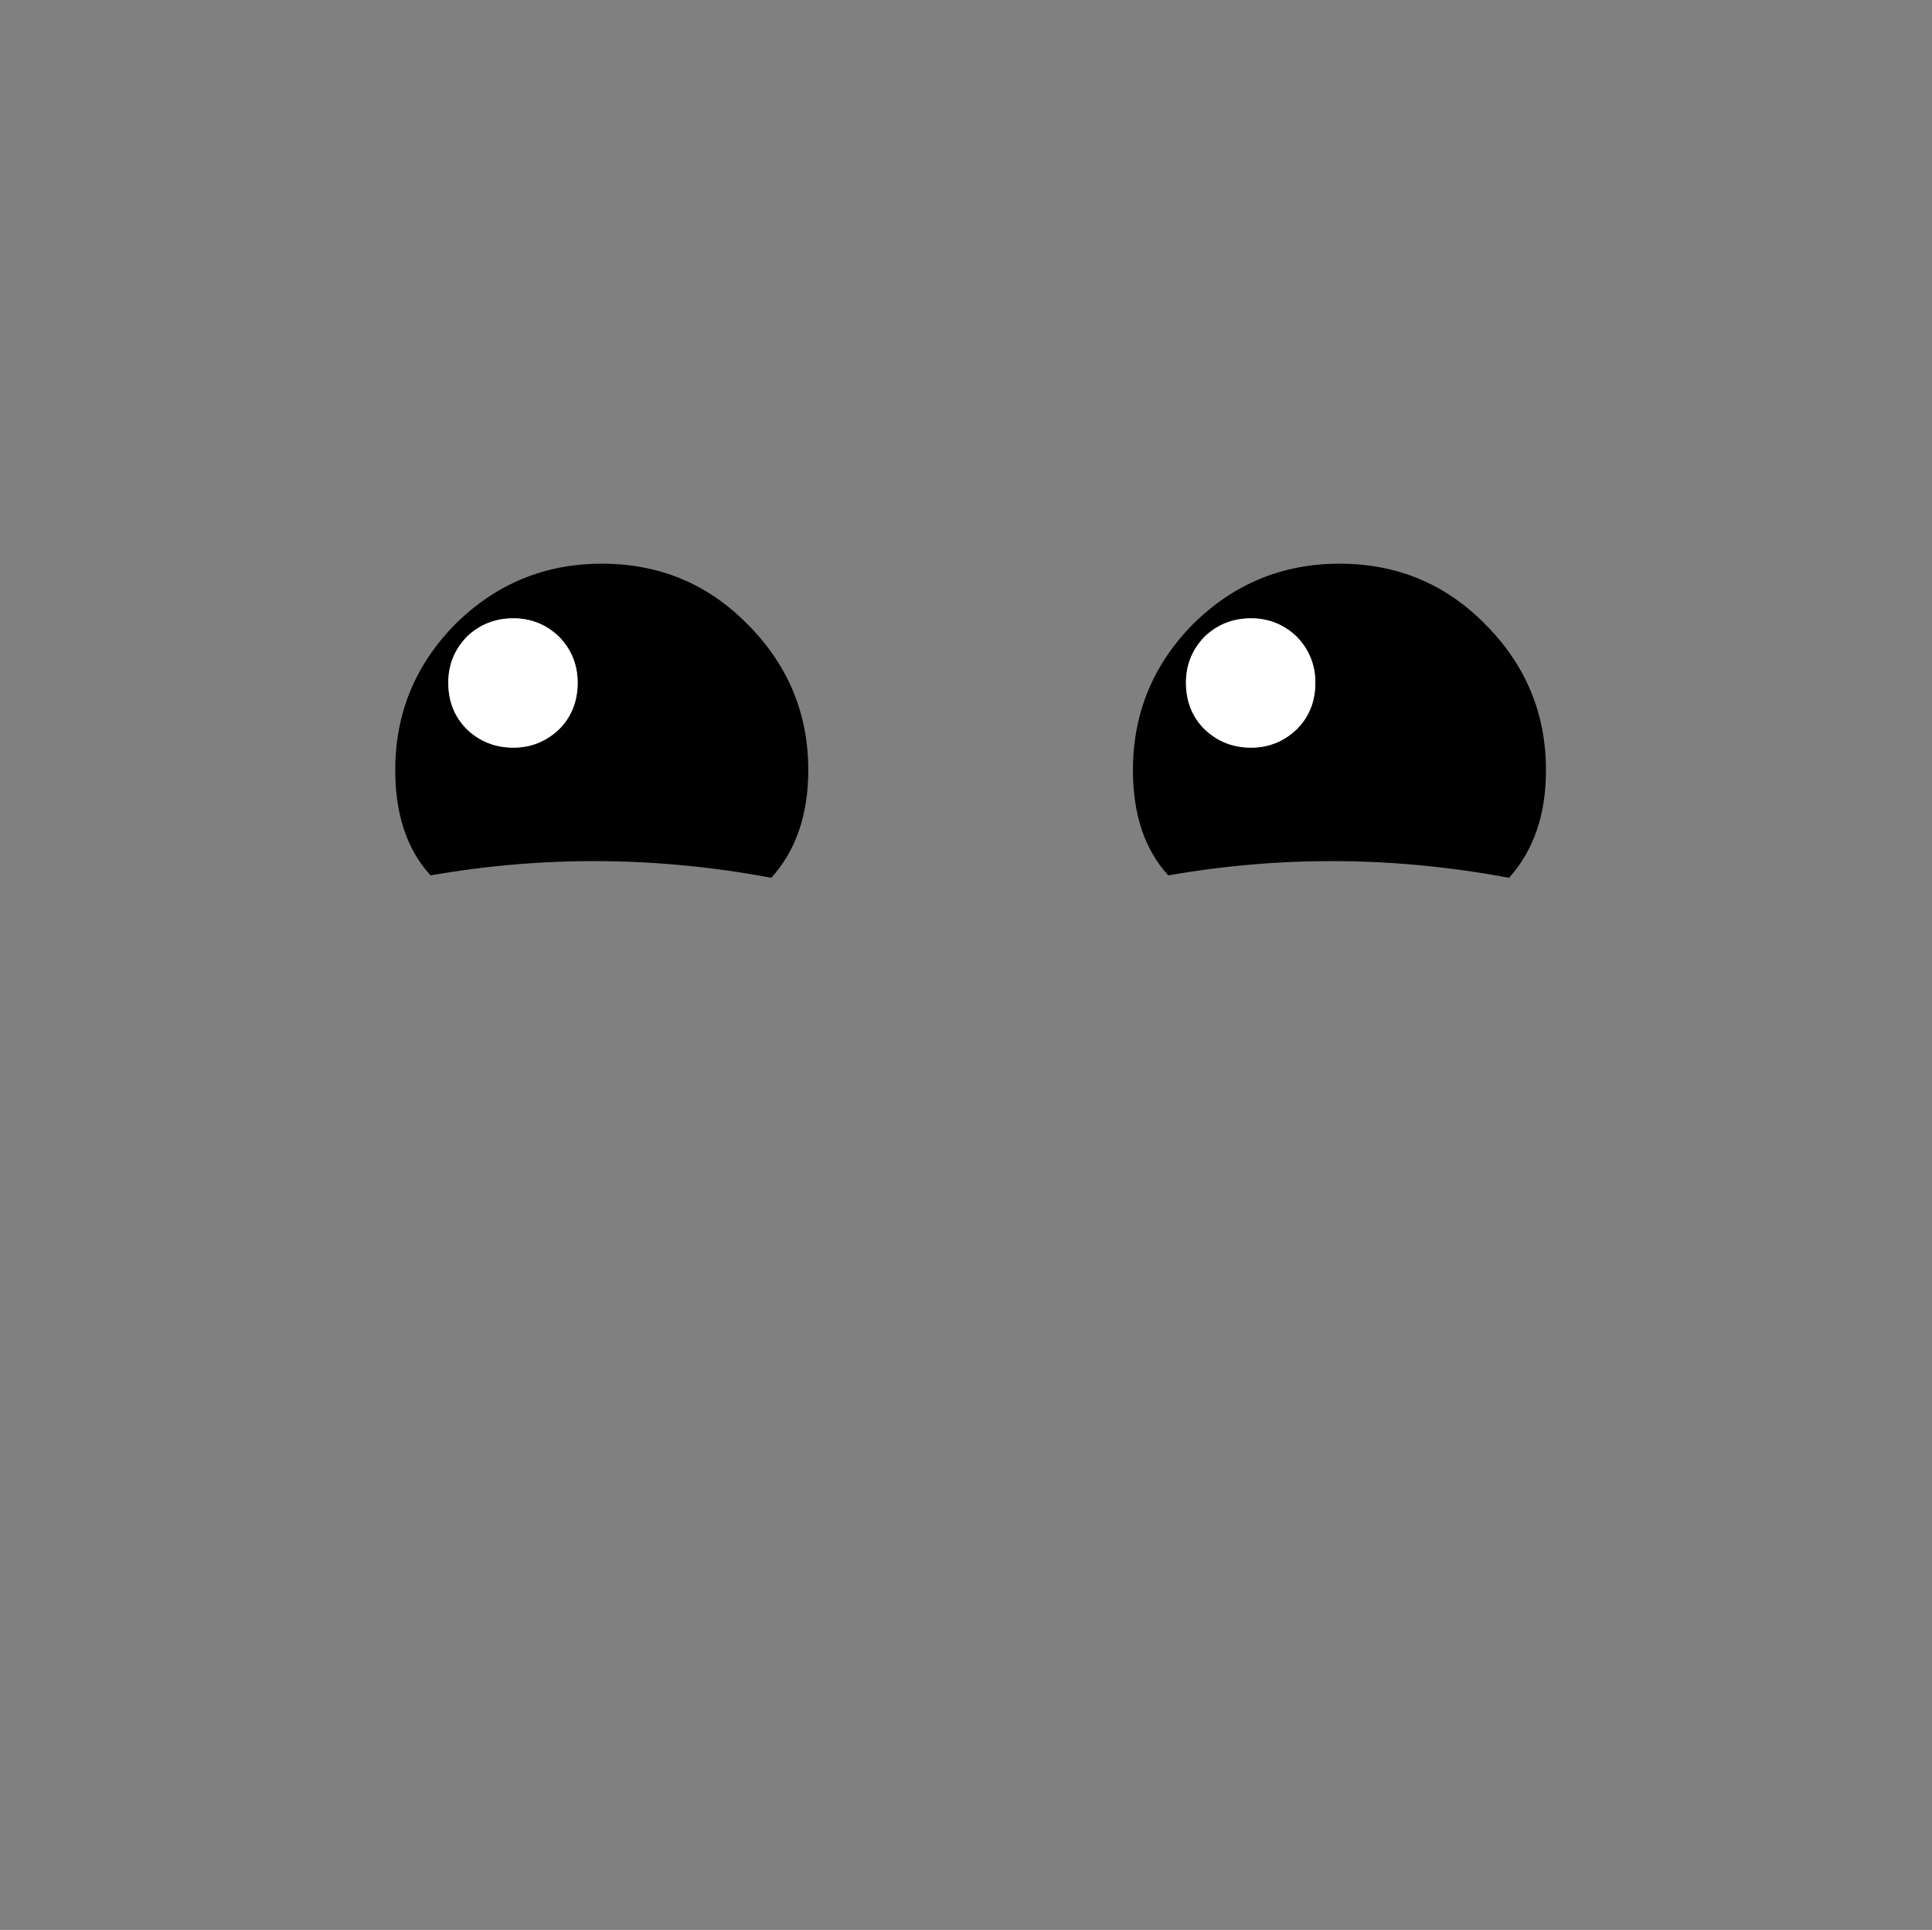 <?xml version="1.0" encoding="UTF-8"?>
<!-- Created with Inkscape (http://www.inkscape.org/) -->
<svg width="31.856mm" height="31.829mm" version="1.1" viewBox="0 0 31.856 31.829" xmlns="http://www.w3.org/2000/svg">
 <rect x="0" y="0" width="31.856" height="31.829" fill="#808080" stroke="none"/>
 <g transform="translate(3.906 -214.97)">
  <g transform="matrix(.265 0 0 .265 -3.113 215.76)">
   <g>
    <path d="m47.3 44.95q0-5.3-3.8-9.1-3.7-3.75-9.05-3.75-5.3 0-9.1 3.75-3.75 3.8-3.75 9.1 0 4.15 2.2 6.55 10.55-1.85 21.2 0.15 2.3-2.55 2.3-6.7m-21.25-8.3q1.2-1.15 2.9-1.15 1.65 0 2.85 1.15 1.15 1.2 1.15 2.85 0 1.75-1.15 2.9-1.2 1.15-2.85 1.15-1.7 0-2.9-1.15-1.15-1.15-1.15-2.9 0-1.65 1.15-2.85m67.15 8.3q0-5.3-3.8-9.1-3.7-3.75-9.05-3.75-5.3 0-9.1 3.75-3.75 3.8-3.75 9.1 0 4.15 2.2 6.55 10.55-1.85 21.2 0.15 2.3-2.55 2.3-6.7m-21.25-8.3q1.2-1.15 2.9-1.15 1.65 0 2.85 1.15 1.15 1.2 1.15 2.85 0 1.75-1.15 2.9-1.2 1.15-2.85 1.15-1.7 0-2.9-1.15-1.15-1.15-1.15-2.9 0-1.65 1.15-2.85z"/>
    <path d="m28.95 35.5q-1.7 0-2.9 1.15-1.15 1.2-1.15 2.85 0 1.75 1.15 2.9 1.2 1.15 2.9 1.15 1.65 0 2.85-1.15 1.15-1.15 1.15-2.9 0-1.65-1.15-2.85-1.2-1.15-2.85-1.15m45.9 0q-1.7 0-2.9 1.15-1.15 1.2-1.15 2.85 0 1.75 1.15 2.9 1.2 1.15 2.9 1.15 1.65 0 2.85-1.15 1.15-1.15 1.15-2.9 0-1.65-1.15-2.85-1.2-1.15-2.85-1.15z" fill="#fff"/>
   </g>
  </g>
 </g>
</svg>
